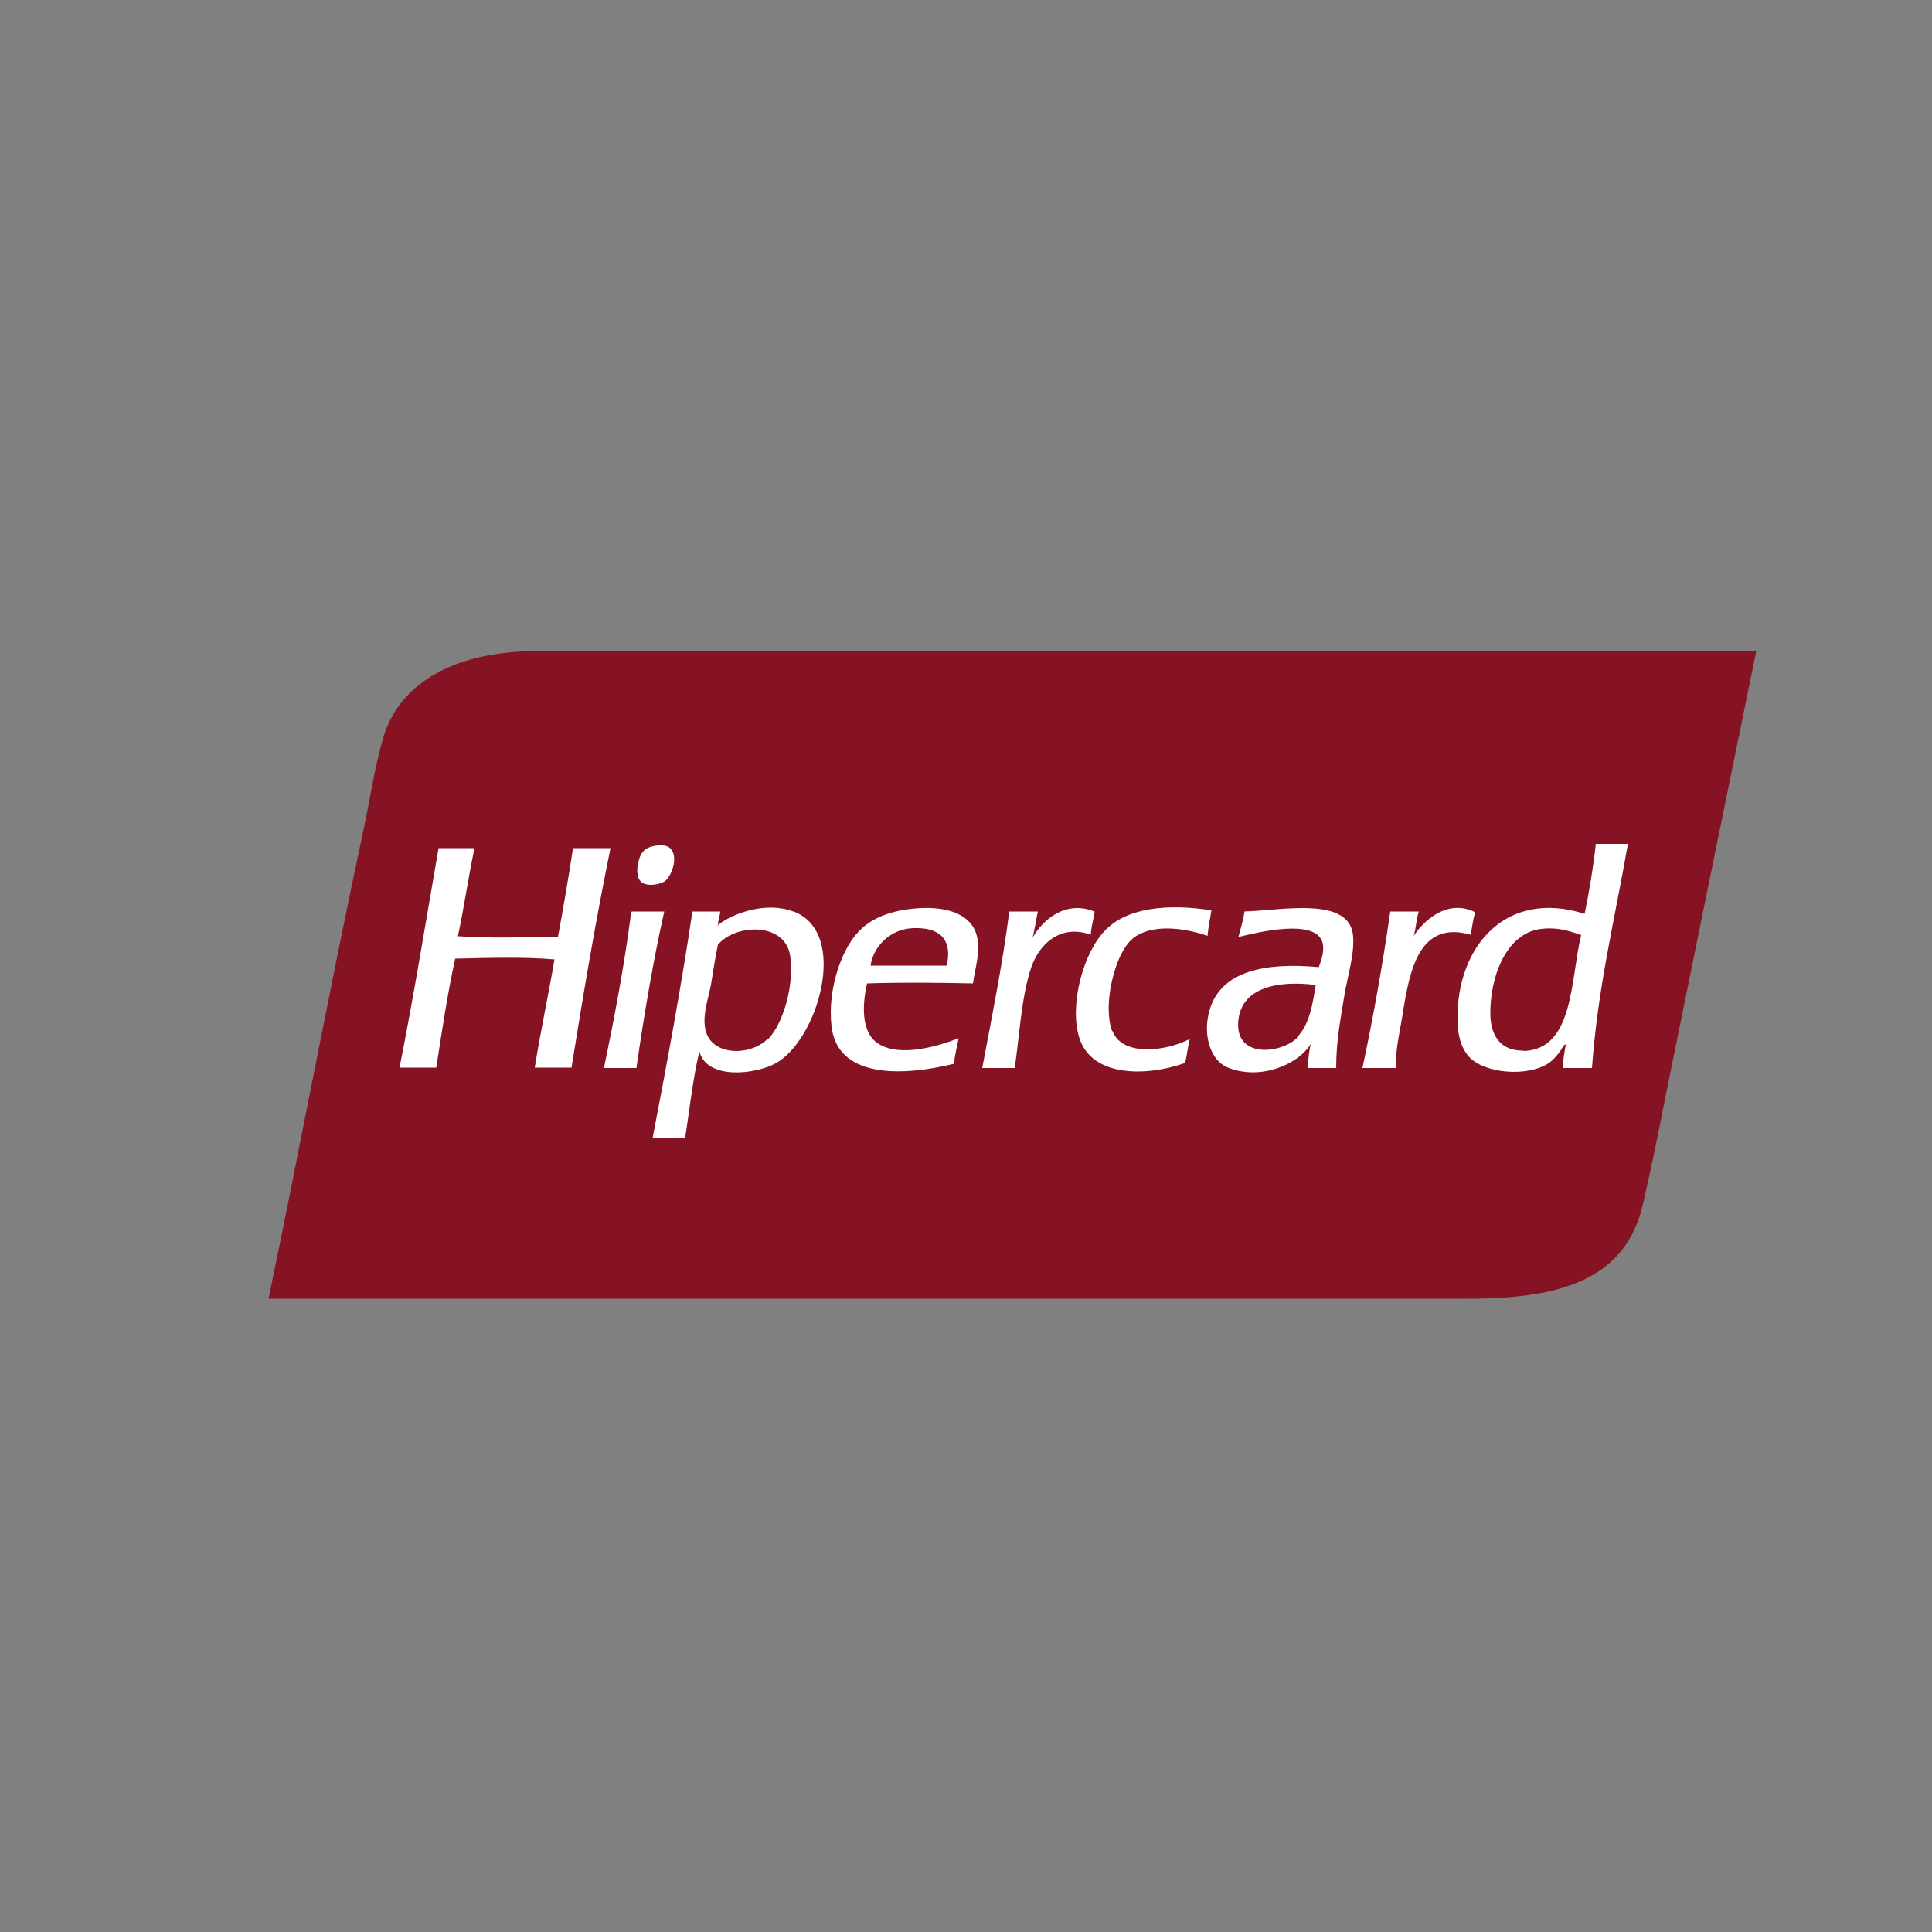 <?xml version="1.0" encoding="UTF-8"?>
<svg id="Layer_1" data-name="Layer 1" xmlns="http://www.w3.org/2000/svg" viewBox="0 0 50 50">
  <rect x="0" y="0" width="50" height="50" fill="#808080" stroke="none"/>
  <defs>
    <style>
      .cls-1 {
        fill: #fff;
      }

      .cls-1, .cls-2 {
        fill-rule: evenodd;
      }

      .cls-2 {
        fill: #851324;
      }
    </style>
  </defs>
  <path id="fundo" class="cls-2" d="M17.52,16.86h-3.99c-1.76.08-3.2.79-3.62,2.26-.22.76-.34,1.6-.51,2.39-.86,4.02-1.63,8.16-2.45,12.1h31.06c2.4,0,4.05-.51,4.5-2.41.21-.89.41-1.89.6-2.86.77-3.79,1.54-7.58,2.34-11.48h-27.93Z"/>
  <path id="hipercard" class="cls-1" d="M17.2,22.81c.17-.11.38-.64.14-.86-.08-.07-.21-.09-.39-.06-.17.03-.27.09-.33.18-.11.14-.2.58-.04.74.16.16.52.07.62,0ZM14.83,21.95c-.12.78-.25,1.54-.39,2.3-.87,0-1.75.04-2.59-.02.16-.74.27-1.53.43-2.28h-.93c-.33,1.9-.64,3.82-1.01,5.68h.95c.15-.95.29-1.92.49-2.82.81-.02,1.79-.05,2.57.02-.16.94-.36,1.85-.51,2.8h.95c.31-1.93.63-3.83,1.01-5.68h-.97ZM28.32,23.59c-.74-.3-1.33.21-1.6.68.06-.21.09-.46.14-.68h-.74c-.18,1.4-.45,2.72-.7,4.05h.84c.12-.79.17-1.85.43-2.61.21-.6.75-1.12,1.54-.84.01-.22.07-.39.1-.6ZM28.78,26.68c-.08-.2-.1-.53-.08-.78.04-.56.25-1.25.56-1.56.44-.43,1.3-.36,1.99-.12.02-.23.07-.44.1-.66-1.13-.18-2.2-.07-2.76.53-.56.58-.92,1.92-.66,2.76.3.99,1.65,1.04,2.74.66.05-.2.07-.42.12-.62-.6.31-1.74.47-2-.21ZM38.18,23.61c-.74-.37-1.36.25-1.6.62.07-.19.07-.45.14-.64h-.74c-.2,1.39-.44,2.74-.72,4.05h.86c0-.54.11-.93.19-1.46.18-1.12.44-2.36,1.75-1.99.04-.19.06-.41.12-.58ZM16.35,23.59s-.02.03-.02.06c-.18,1.38-.43,2.69-.7,3.99h.84c.2-1.39.43-2.75.72-4.05h-.84ZM23.7,23.51c-.6.05-1.12.22-1.48.6-.45.47-.81,1.51-.7,2.45.15,1.35,1.83,1.3,3.17.97.02-.24.08-.44.12-.66-.55.21-1.51.5-2.08.14-.43-.27-.43-.96-.29-1.56.9-.03,1.84-.02,2.74,0,.06-.42.22-.89.08-1.3-.19-.55-.87-.7-1.56-.64ZM24.5,24.99h-1.97c.06-.45.47-.95,1.11-.97.6-.02,1.03.22.86.97ZM20.53,23.59c-.71-.27-1.57.05-1.95.35,0,.01,0,.02-.02.02,0,0,.01-.01.02-.02,0,0,0,0,0,0,0-.13.05-.22.06-.35h-.72c-.3,2-.66,3.94-1.03,5.86h.84c.12-.75.2-1.54.37-2.24.19.74,1.44.6,1.97.31,1.09-.59,1.92-3.38.47-3.93ZM19.87,26.88c-.45.47-1.55.47-1.63-.33-.04-.35.09-.71.16-1.07.06-.36.11-.71.18-1.03.44-.54,1.74-.6,1.87.29.11.78-.19,1.75-.56,2.14ZM41.3,21.84c-.07.63-.17,1.23-.29,1.81-2.05-.65-3.31.86-3.29,2.72,0,.36.07.72.29.97.39.44,1.5.54,2.06.18.11-.07.22-.2.29-.29.05-.07.14-.25.16-.19-.03.2-.07.38-.08.6h.76c.15-2.1.6-3.89.93-5.8h-.84ZM39.43,27.19c-.56.01-.84-.34-.86-.91-.02-1.01.42-2.14,1.32-2.24.42-.05.72.05,1.03.16-.28,1.14-.18,2.97-1.5,3ZM32.21,23.59c-.04.23-.1.44-.16.66.49-.12,2.03-.5,2.18.16.05.22-.04.45-.1.62-1.39-.13-2.52.1-2.82,1.09-.2.66.02,1.32.45,1.5.82.35,1.82-.05,2.16-.6-.04.19-.07.38-.06.62h.72c0-.69.11-1.25.21-1.87.09-.53.26-1.05.23-1.52-.06-1.07-1.83-.69-2.82-.66ZM33.57,26.86c-.43.42-1.64.54-1.52-.47.1-.84,1.02-1.02,2-.9-.07.46-.16,1.04-.49,1.36Z"/>
</svg>
